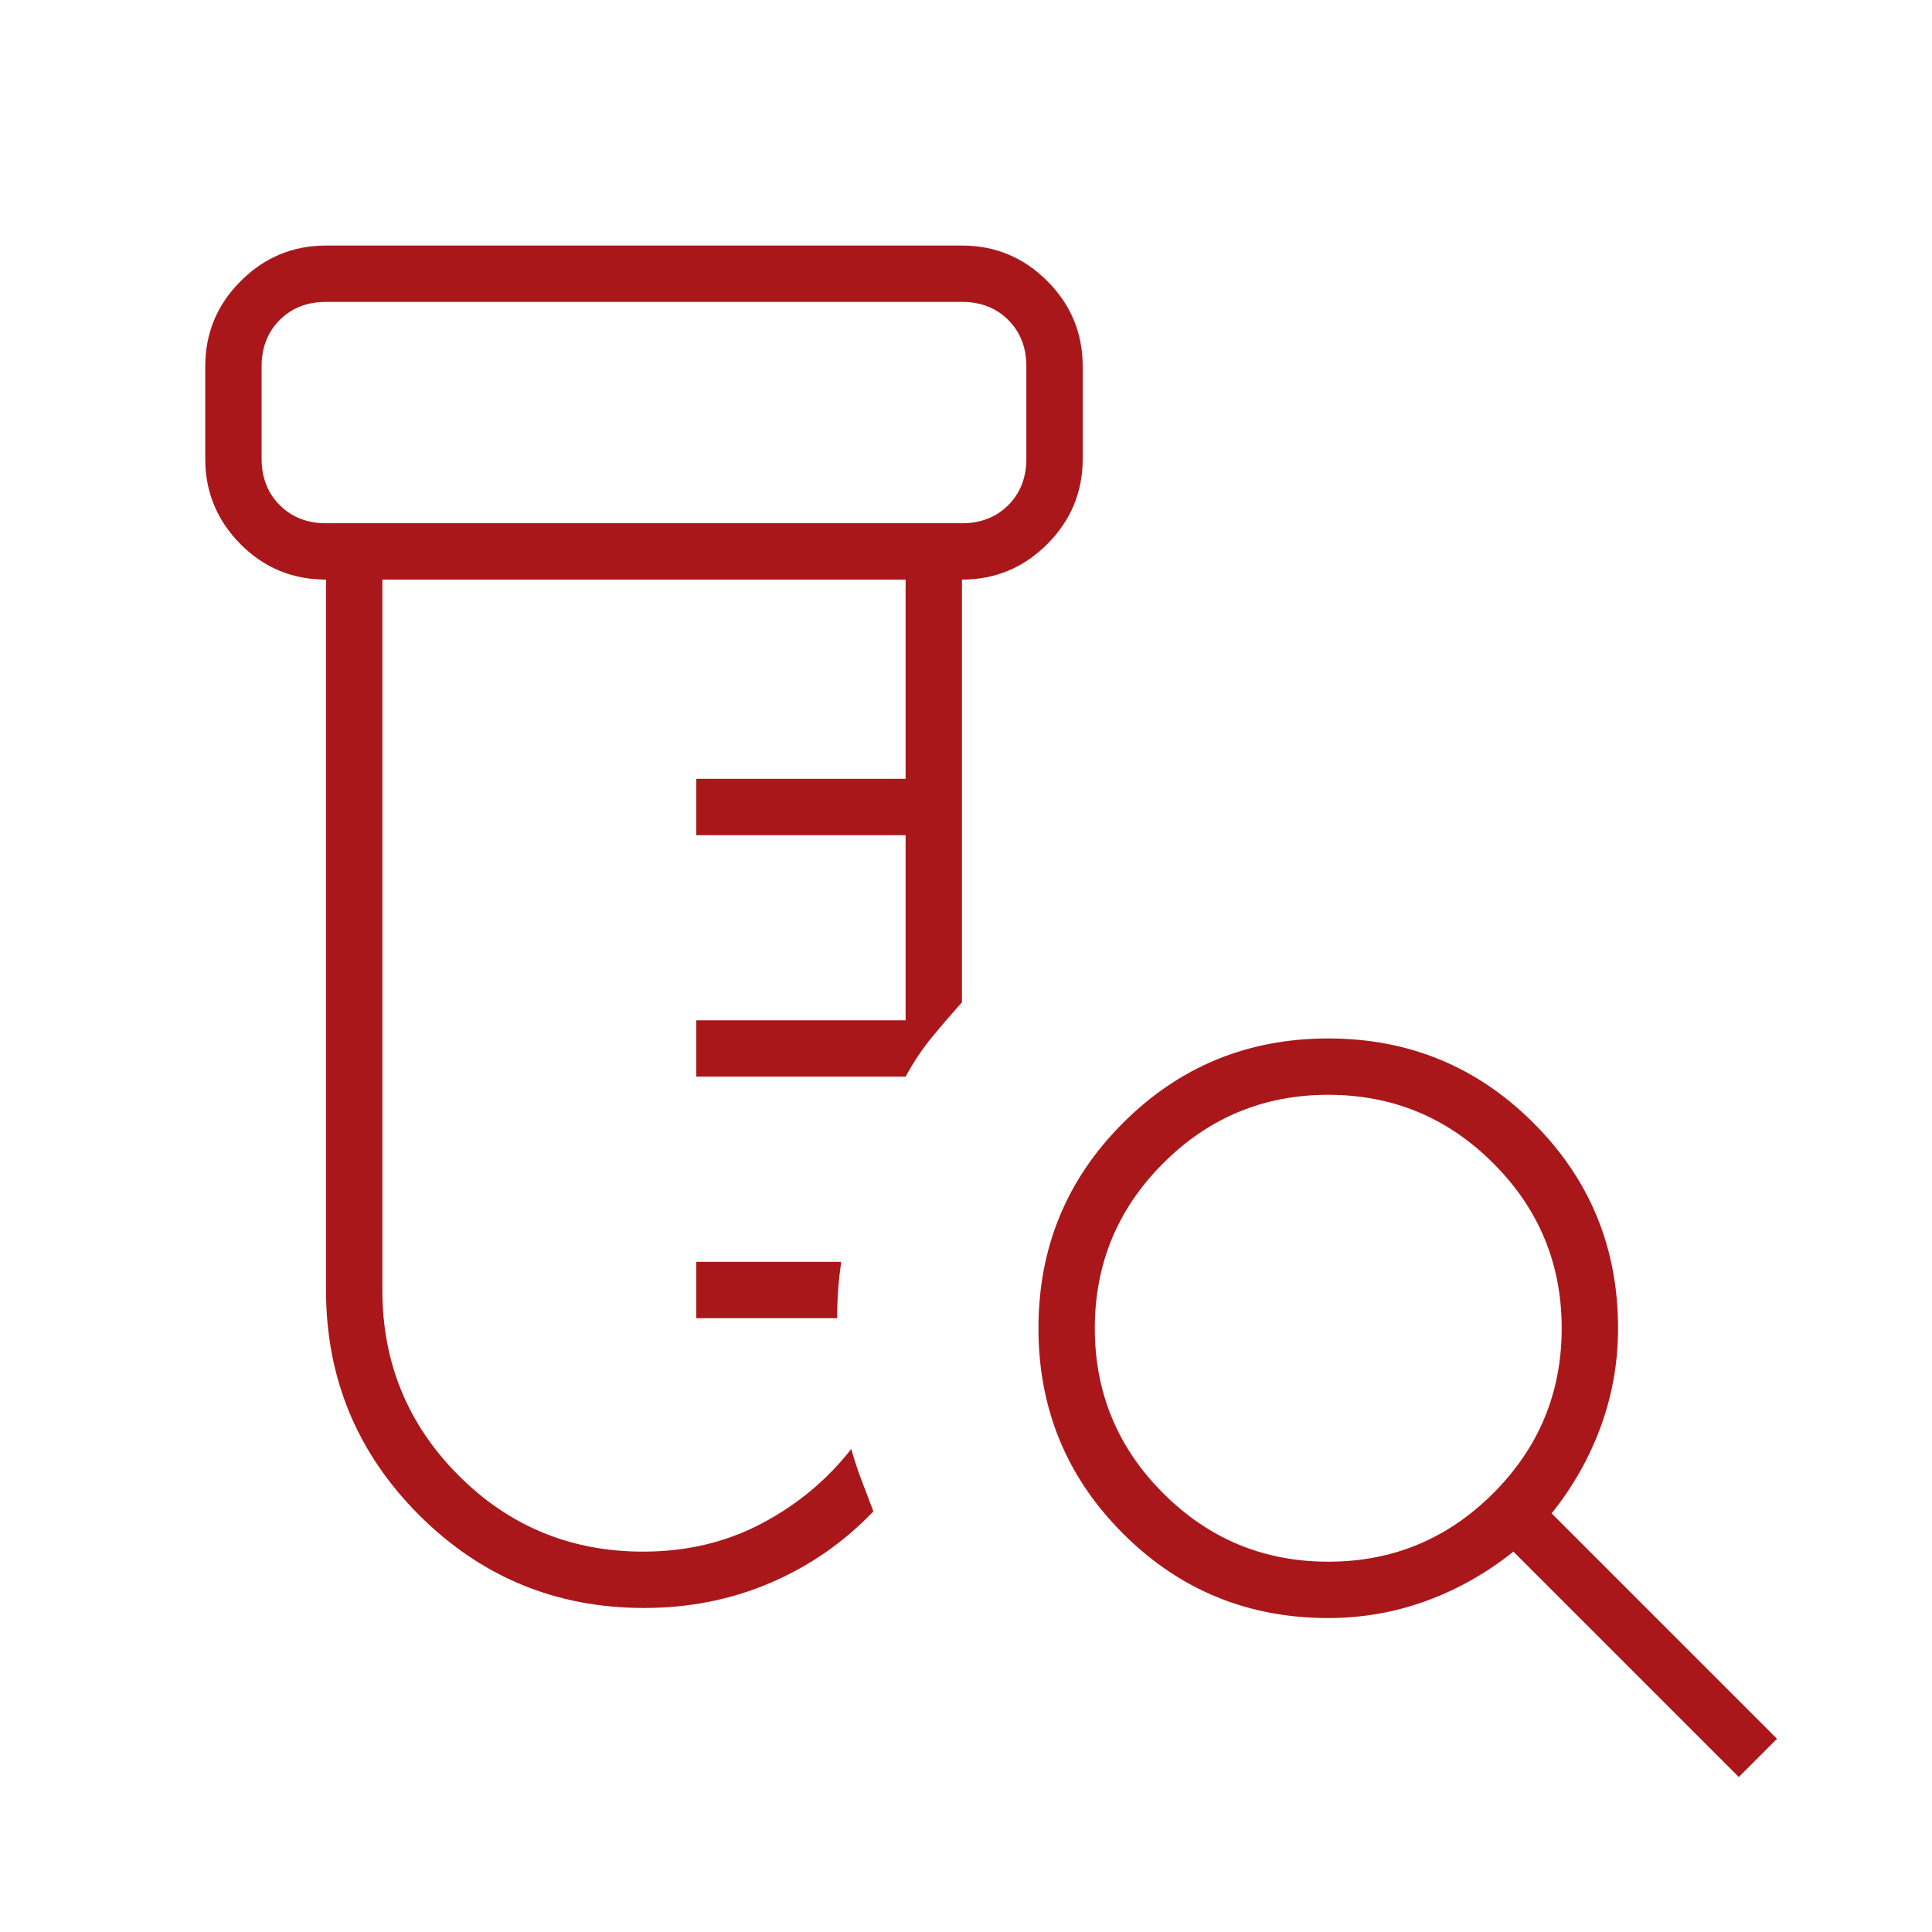 <svg width="42" height="42" viewBox="0 0 42 42" fill="none" xmlns="http://www.w3.org/2000/svg">
<g id="lab_research">
<mask id="mask0_137_396" style="mask-type:alpha" maskUnits="userSpaceOnUse" x="0" y="0" width="42" height="42">
<rect id="Bounding box" width="42" height="42" fill="#D9D9D9"/>
</mask>
<g mask="url(#mask0_137_396)">
<path id="lab_research_2" d="M14 34.956C12.087 34.956 10.457 34.282 9.109 32.934C7.761 31.586 7.087 29.956 7.087 28.044V12.6C6.358 12.6 5.738 12.343 5.228 11.829C4.718 11.315 4.462 10.697 4.462 9.975V7.963C4.462 7.241 4.719 6.623 5.234 6.109C5.748 5.595 6.366 5.338 7.087 5.338H20.912C21.634 5.338 22.252 5.595 22.766 6.109C23.28 6.623 23.537 7.241 23.537 7.963V9.975C23.537 10.697 23.28 11.315 22.766 11.829C22.252 12.343 21.634 12.6 20.912 12.6V21.788C20.679 22.05 20.46 22.305 20.256 22.553C20.052 22.801 19.862 23.085 19.687 23.406H15.137V22.181H19.687V18.156H15.137V16.931H19.687V12.6H8.312V28.044C8.312 29.624 8.864 30.966 9.966 32.072C11.069 33.178 12.407 33.731 13.982 33.731C14.927 33.731 15.786 33.527 16.559 33.119C17.332 32.71 17.981 32.171 18.506 31.5C18.573 31.74 18.648 31.967 18.731 32.183C18.814 32.398 18.9 32.623 18.987 32.856C18.346 33.527 17.6 34.045 16.749 34.409C15.899 34.774 14.982 34.956 14 34.956ZM15.137 28.656V27.431H18.287C18.258 27.635 18.236 27.832 18.222 28.022C18.207 28.212 18.2 28.423 18.2 28.656H15.137ZM7.087 11.375H20.912C21.321 11.375 21.656 11.244 21.919 10.981C22.181 10.719 22.312 10.383 22.312 9.975V7.963C22.312 7.554 22.181 7.219 21.919 6.956C21.656 6.694 21.321 6.563 20.912 6.563H7.087C6.679 6.563 6.344 6.694 6.081 6.956C5.819 7.219 5.687 7.554 5.687 7.963V9.975C5.687 10.383 5.819 10.719 6.081 10.981C6.344 11.244 6.679 11.375 7.087 11.375ZM28.875 33.95C30.275 33.95 31.471 33.454 32.462 32.462C33.454 31.471 33.95 30.275 33.95 28.875C33.95 27.475 33.454 26.279 32.462 25.288C31.471 24.296 30.275 23.8 28.875 23.8C27.475 23.8 26.279 24.296 25.287 25.288C24.296 26.279 23.8 27.475 23.8 28.875C23.8 30.275 24.296 31.471 25.287 32.462C26.279 33.454 27.475 33.95 28.875 33.95ZM37.8 38.631L32.9 33.731C32.317 34.198 31.684 34.555 31.003 34.803C30.322 35.051 29.613 35.175 28.875 35.175C27.125 35.175 25.637 34.562 24.412 33.337C23.187 32.112 22.575 30.625 22.575 28.875C22.575 27.125 23.187 25.637 24.412 24.413C25.637 23.188 27.125 22.575 28.875 22.575C30.625 22.575 32.112 23.188 33.337 24.413C34.562 25.637 35.175 27.125 35.175 28.875C35.175 29.613 35.051 30.322 34.803 31.003C34.555 31.684 34.198 32.317 33.731 32.9L38.631 37.8L37.8 38.631Z" fill="#AA171A"/>
</g>
</g>
</svg>
